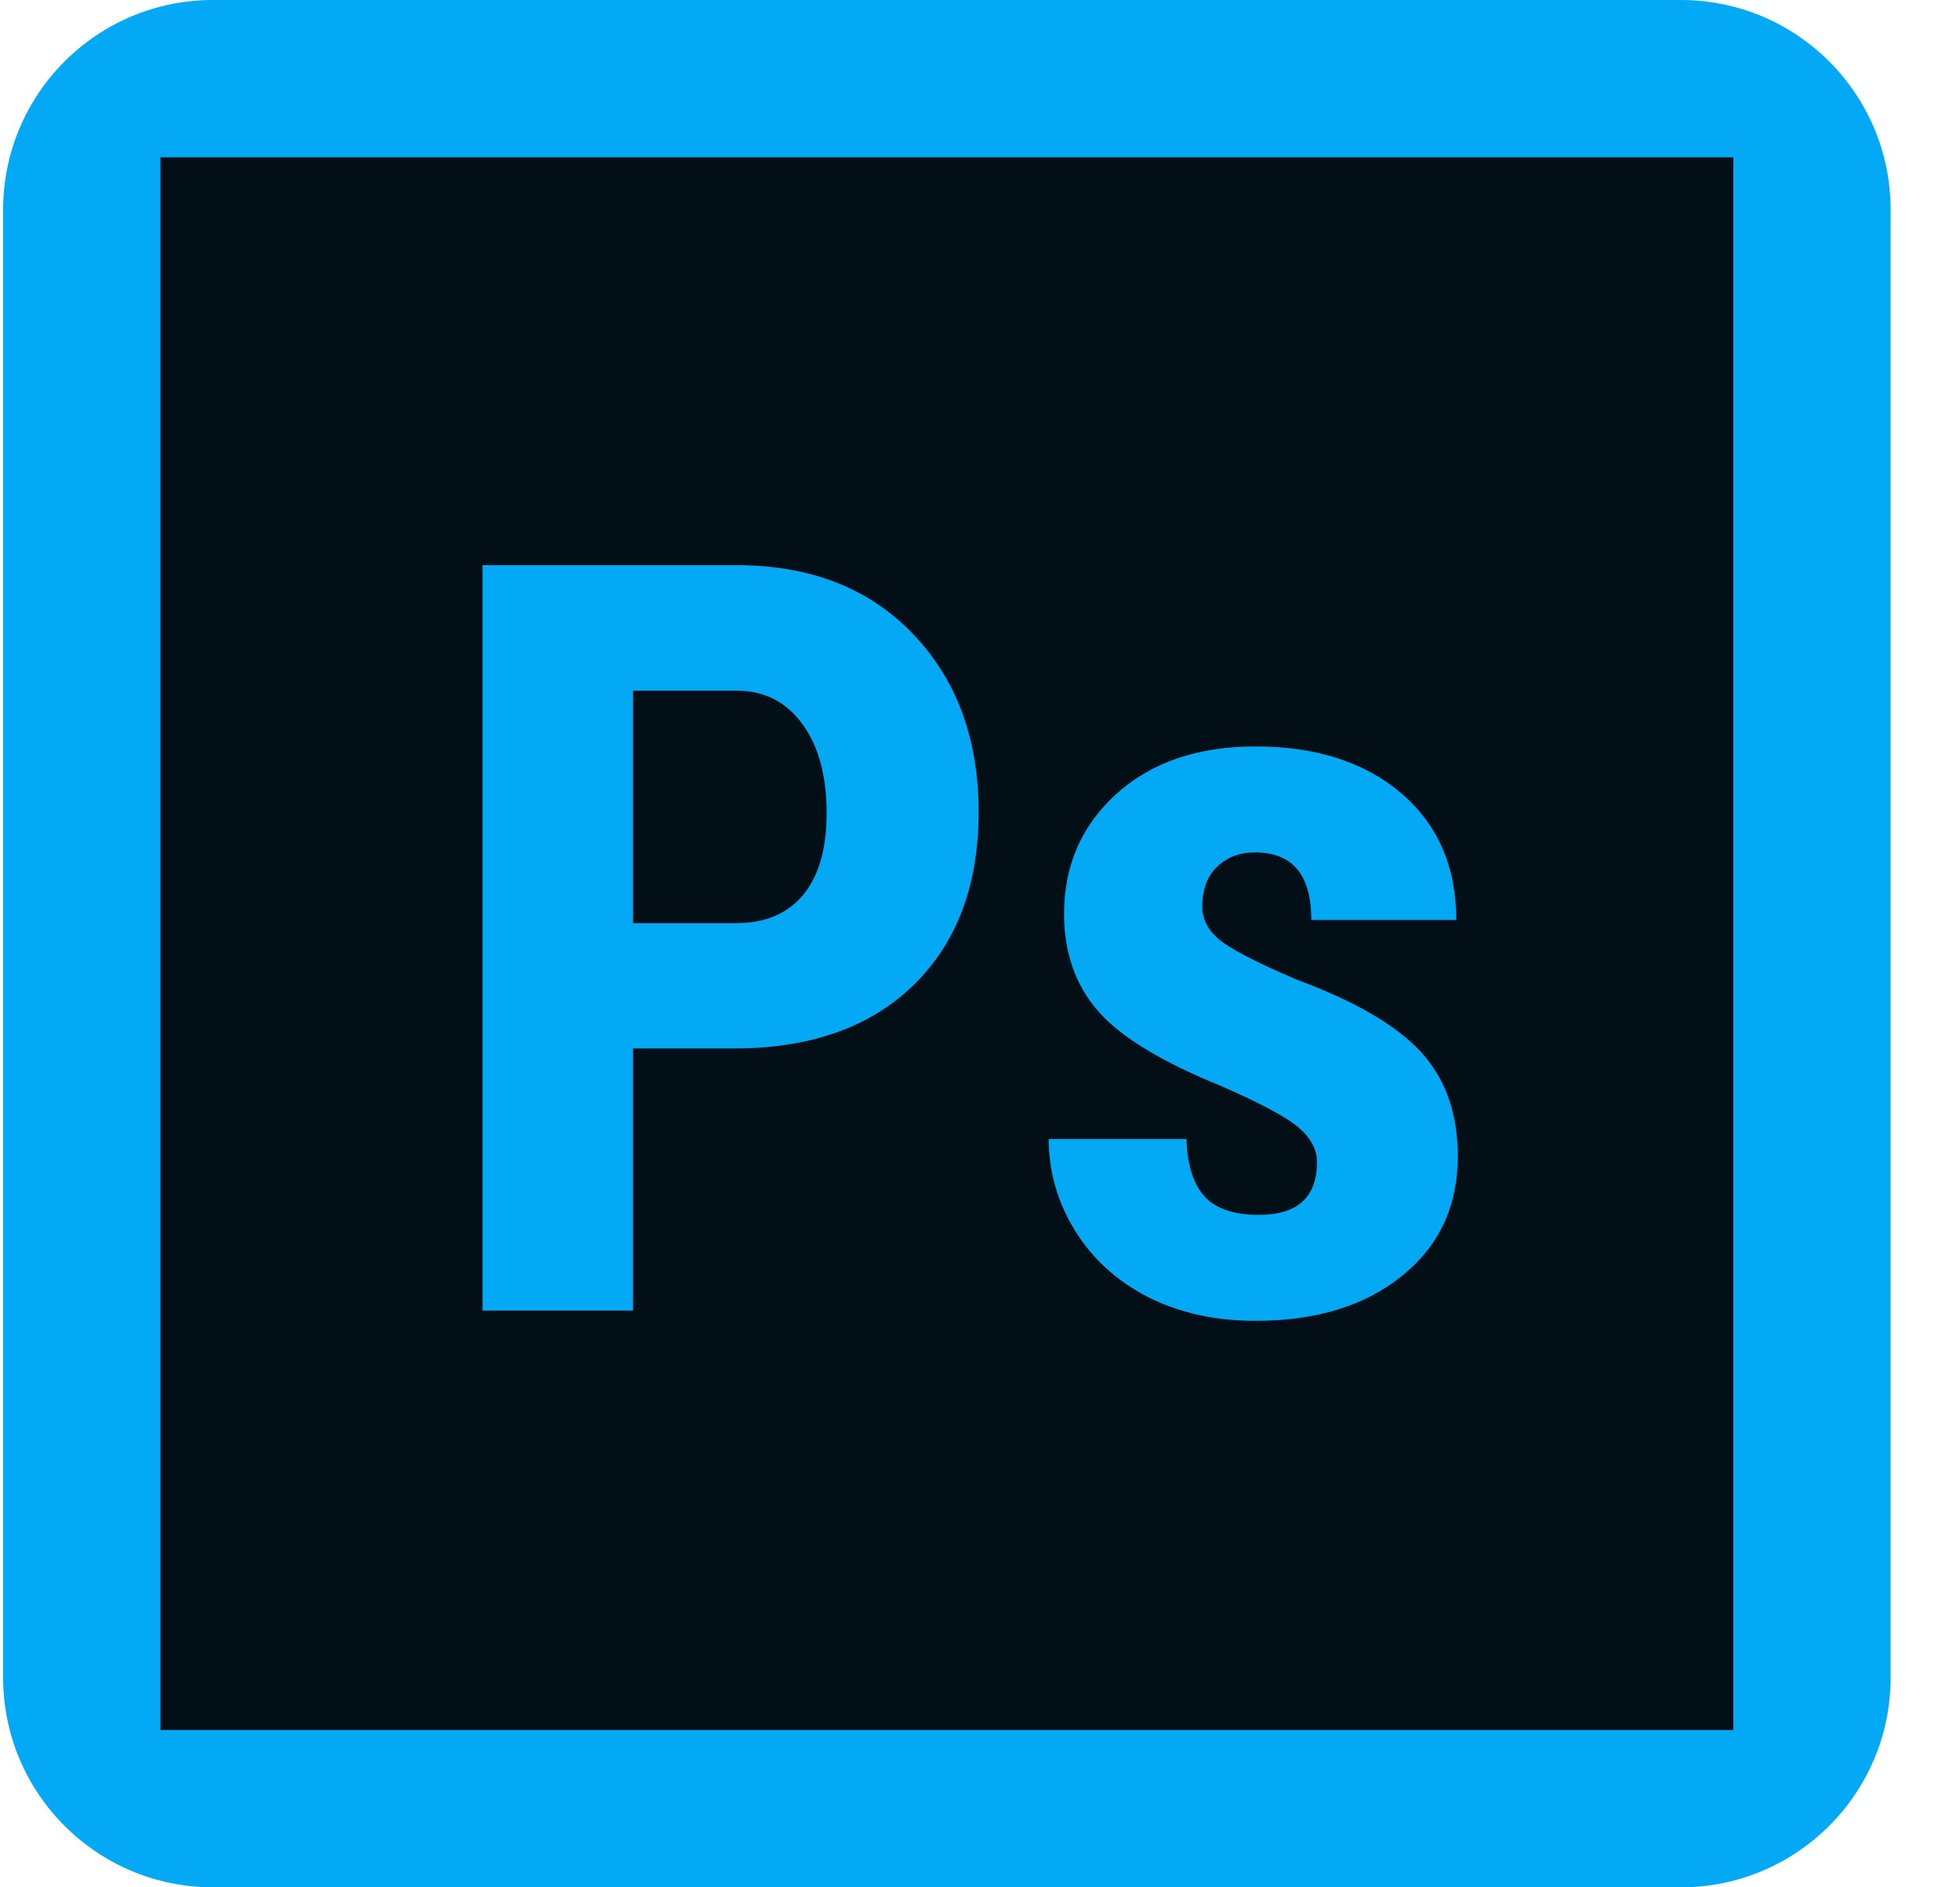<svg width="27" height="26" viewBox="0 0 27 26" fill="none" xmlns="http://www.w3.org/2000/svg">
<path d="M0.043 2.889C0.043 1.294 1.337 0 2.932 0H23.155C24.75 0 26.044 1.294 26.044 2.889V23.111C26.044 24.706 24.75 26 23.155 26H2.932C1.337 26 0.043 24.706 0.043 23.111V2.889Z" fill="#03A9F4"/>
<path d="M10.166 9.515H8.72V12.717H10.145C10.54 12.717 10.846 12.588 11.063 12.329C11.279 12.07 11.387 11.694 11.387 11.2C11.387 10.688 11.276 10.28 11.055 9.977C10.834 9.673 10.538 9.52 10.166 9.515Z" fill="#020F16"/>
<path d="M2.21 2.167V23.833H23.877V2.167H2.21ZM12.585 13.57C11.988 14.153 11.161 14.444 10.103 14.444H8.72V18.055H6.647V7.786H10.145C11.161 7.786 11.971 8.102 12.575 8.732C13.179 9.361 13.481 10.18 13.481 11.186C13.481 12.192 13.182 12.986 12.585 13.57ZM19.314 17.576C18.802 17.99 18.129 18.196 17.297 18.196C16.737 18.196 16.243 18.087 15.815 17.869C15.388 17.65 15.052 17.345 14.81 16.955C14.568 16.565 14.447 16.144 14.447 15.692H16.344C16.354 16.04 16.434 16.301 16.587 16.475C16.741 16.649 16.991 16.736 17.339 16.736C17.875 16.736 18.142 16.494 18.142 16.009C18.142 15.841 18.061 15.684 17.899 15.541C17.736 15.398 17.377 15.204 16.817 14.959C15.995 14.626 15.429 14.28 15.121 13.922C14.812 13.564 14.658 13.121 14.658 12.589C14.658 11.921 14.9 11.37 15.381 10.935C15.863 10.5 16.502 10.283 17.296 10.283C18.132 10.283 18.802 10.5 19.306 10.931C19.809 11.363 20.061 11.945 20.061 12.674H18.064C18.064 12.053 17.807 11.743 17.289 11.743C17.077 11.743 16.904 11.808 16.767 11.94C16.629 12.071 16.562 12.255 16.562 12.49C16.562 12.659 16.637 12.809 16.788 12.938C16.939 13.067 17.293 13.252 17.854 13.492C18.668 13.793 19.242 14.128 19.578 14.497C19.915 14.866 20.082 15.345 20.082 15.932C20.082 16.615 19.826 17.162 19.314 17.576Z" fill="#020F16"/>
</svg>
